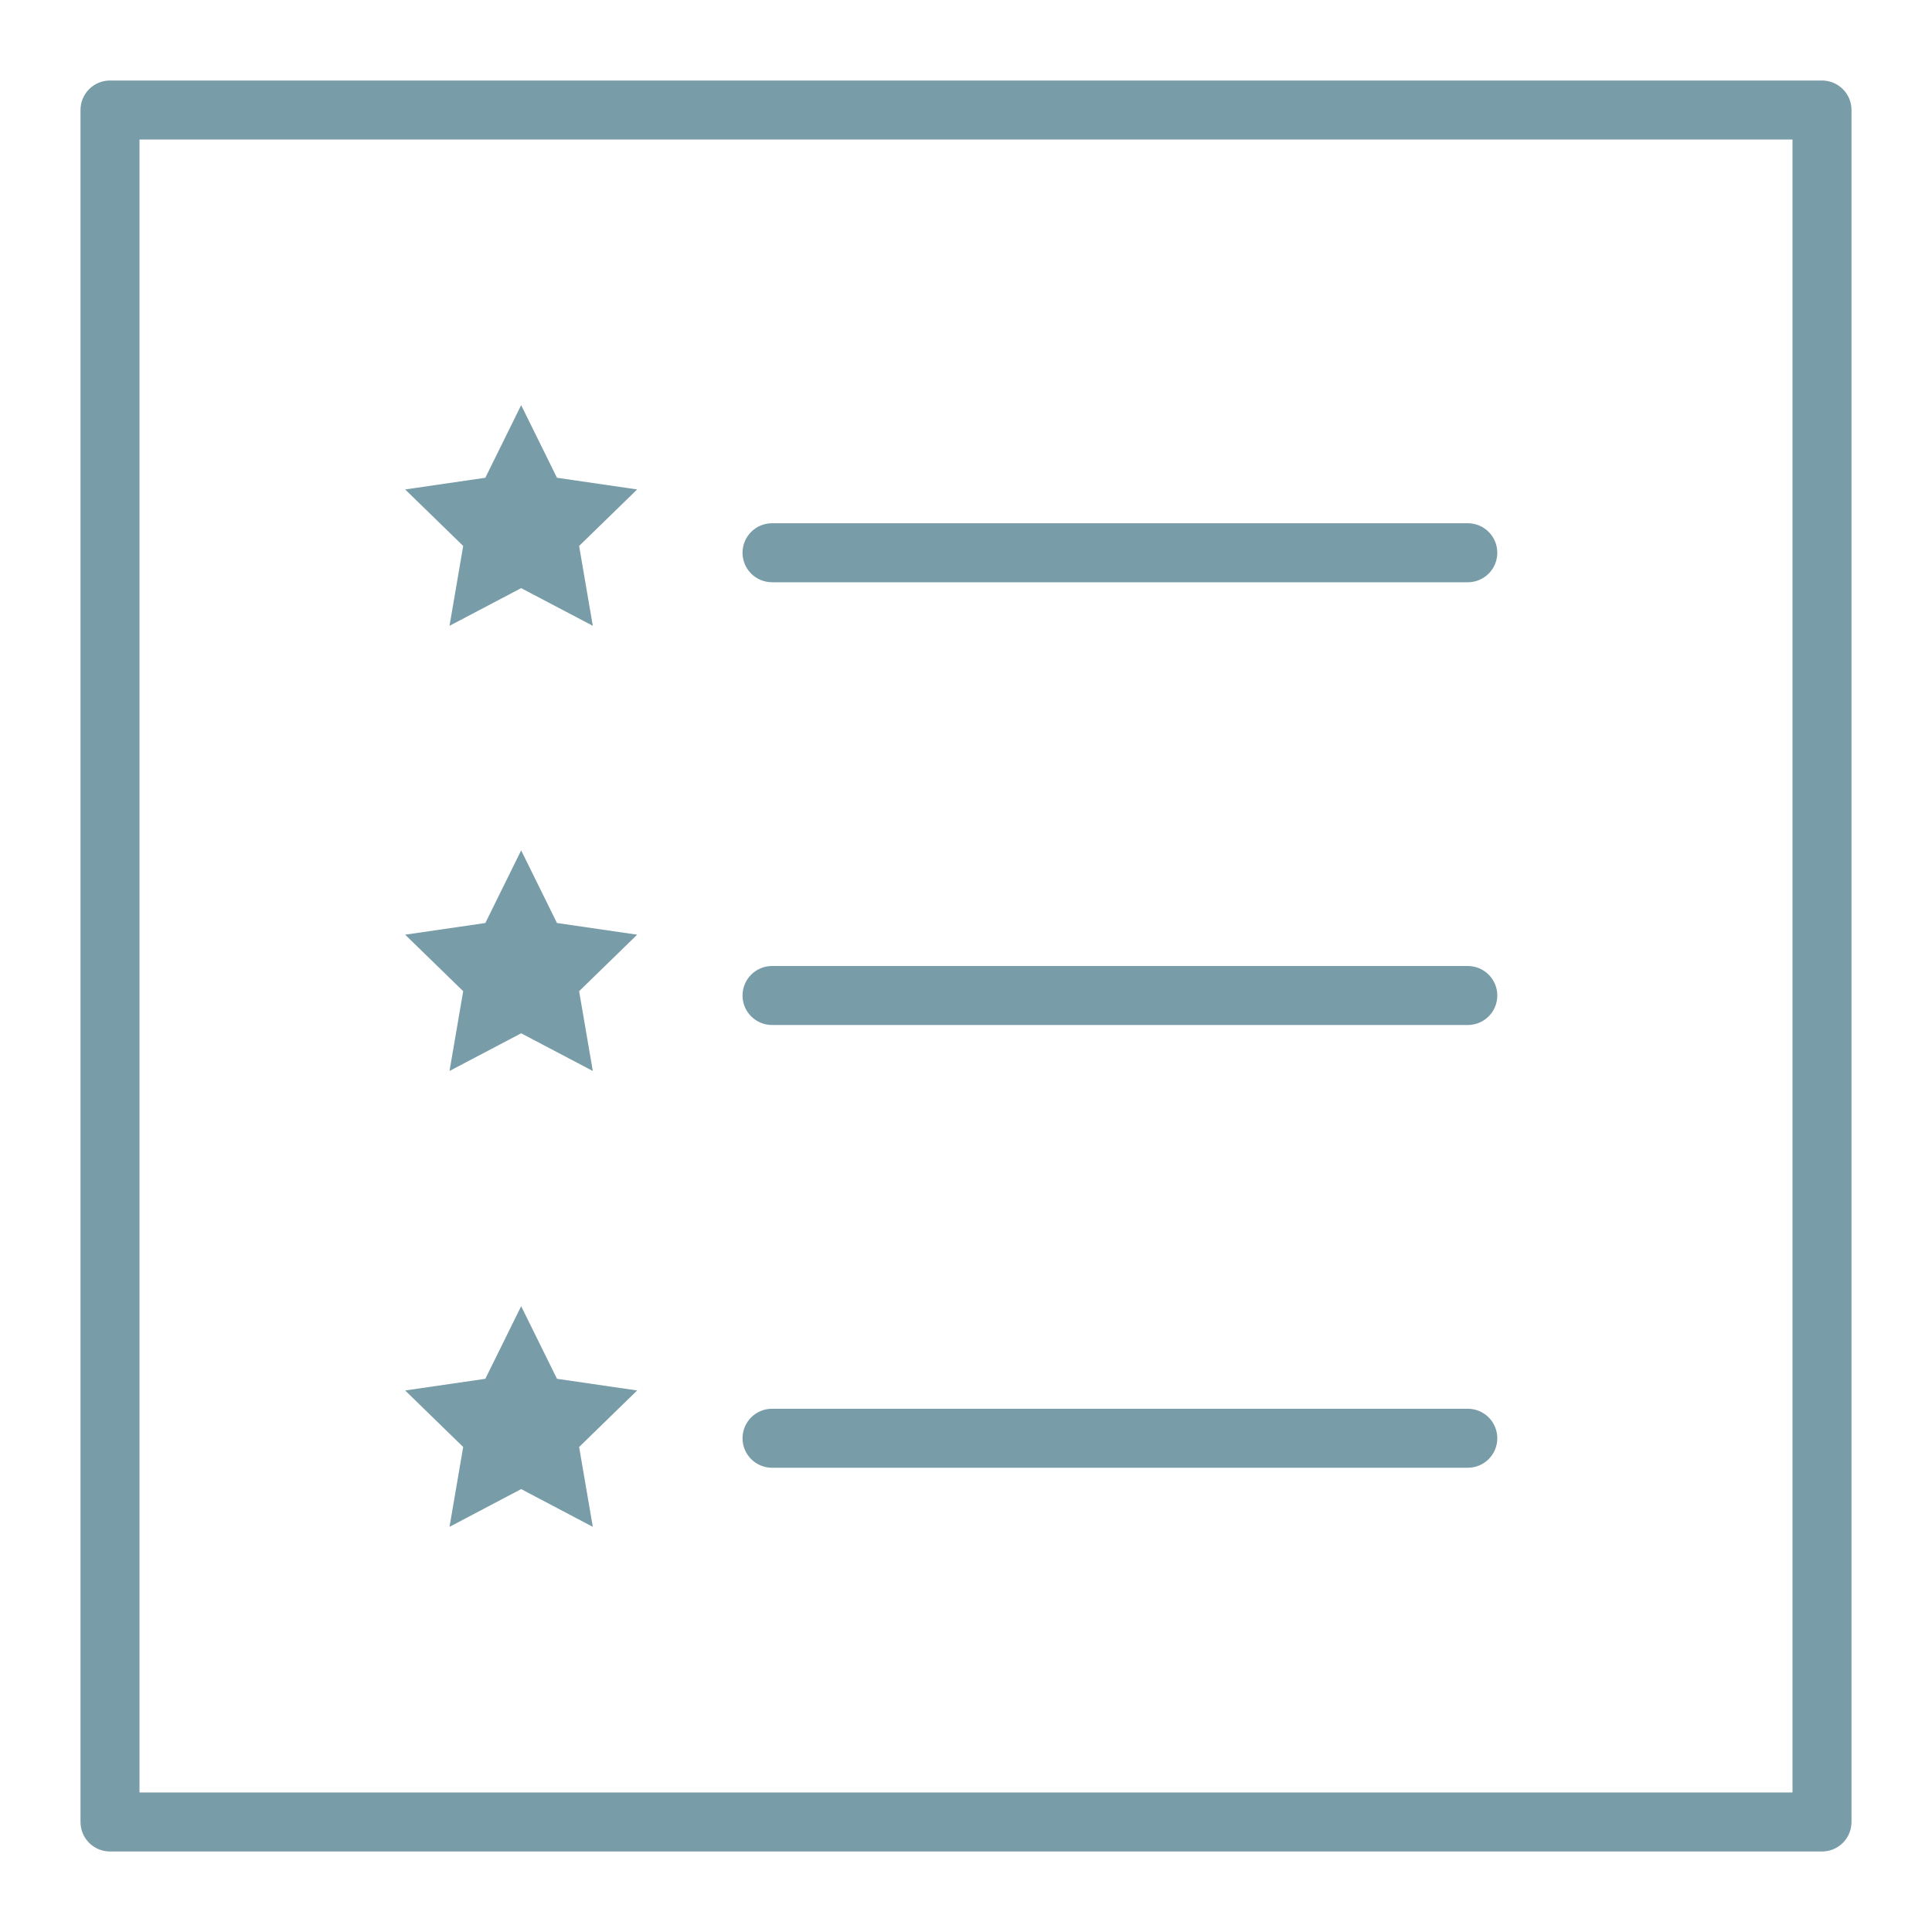 <?xml version="1.0" encoding="UTF-8"?>
<svg width="24px" height="24px" viewBox="0 0 24 24" version="1.1" xmlns="http://www.w3.org/2000/svg" xmlns:xlink="http://www.w3.org/1999/xlink">
    <!-- Generator: Sketch 52.3 (67297) - http://www.bohemiancoding.com/sketch -->
    <title>_/Icon/List Star</title>
    <desc>Created with Sketch.</desc>
    <g id="_/Icon/List-Star" stroke="none" stroke-width="1" fill="none" fill-rule="evenodd">
        <g id="-g-ic-box-list-star">
            <rect id="bound" x="0" y="0" width="24" height="24"></rect>
            <g id="list-1" transform="translate(1, 1)" fill="#789CA8">
                <path d="M8.591,6.233 C8.388,6.233 8.224,6.069 8.224,5.867 C8.224,5.664 8.388,5.5 8.591,5.5 L17.233,5.5 C17.436,5.5 17.6,5.664 17.6,5.867 C17.6,6.069 17.436,6.233 17.233,6.233 L8.591,6.233 Z M8.591,11.733 C8.388,11.733 8.224,11.569 8.224,11.367 C8.224,11.164 8.388,11 8.591,11 L17.233,11 C17.436,11 17.6,11.164 17.6,11.367 C17.6,11.569 17.436,11.733 17.233,11.733 L8.591,11.733 Z M8.591,17.233 C8.388,17.233 8.224,17.069 8.224,16.867 C8.224,16.664 8.388,16.5 8.591,16.5 L17.233,16.5 C17.436,16.5 17.6,16.664 17.6,16.867 C17.6,17.069 17.436,17.233 17.233,17.233 L8.591,17.233 Z M21.633,0 C21.836,0 22,0.164 22,0.367 L22,21.633 C22,21.836 21.836,22 21.633,22 L0.367,22 C0.164,22 0,21.836 0,21.633 L0,0.367 C0,0.164 0.164,0 0.367,0 L21.633,0 Z M21.267,21.267 L21.267,0.733 L0.733,0.733 L0.733,21.267 L21.267,21.267 Z M4.584,6.774 L4.754,5.782 L4.033,5.08 L5.029,4.935 L5.474,4.033 L5.919,4.935 L6.915,5.08 L6.194,5.782 L6.364,6.774 L5.474,6.306 L4.584,6.774 Z M4.584,12.304 L4.754,11.313 L4.033,10.611 L5.029,10.466 L5.474,9.564 L5.919,10.466 L6.915,10.611 L6.194,11.313 L6.364,12.304 L5.474,11.836 L4.584,12.304 Z M4.584,17.967 L4.754,16.975 L4.033,16.273 L5.029,16.128 L5.474,15.226 L5.919,16.128 L6.915,16.273 L6.194,16.975 L6.364,17.967 L5.474,17.498 L4.584,17.967 Z" id="Combined-Shape"></path>
            </g>
        </g>
    </g>
</svg>